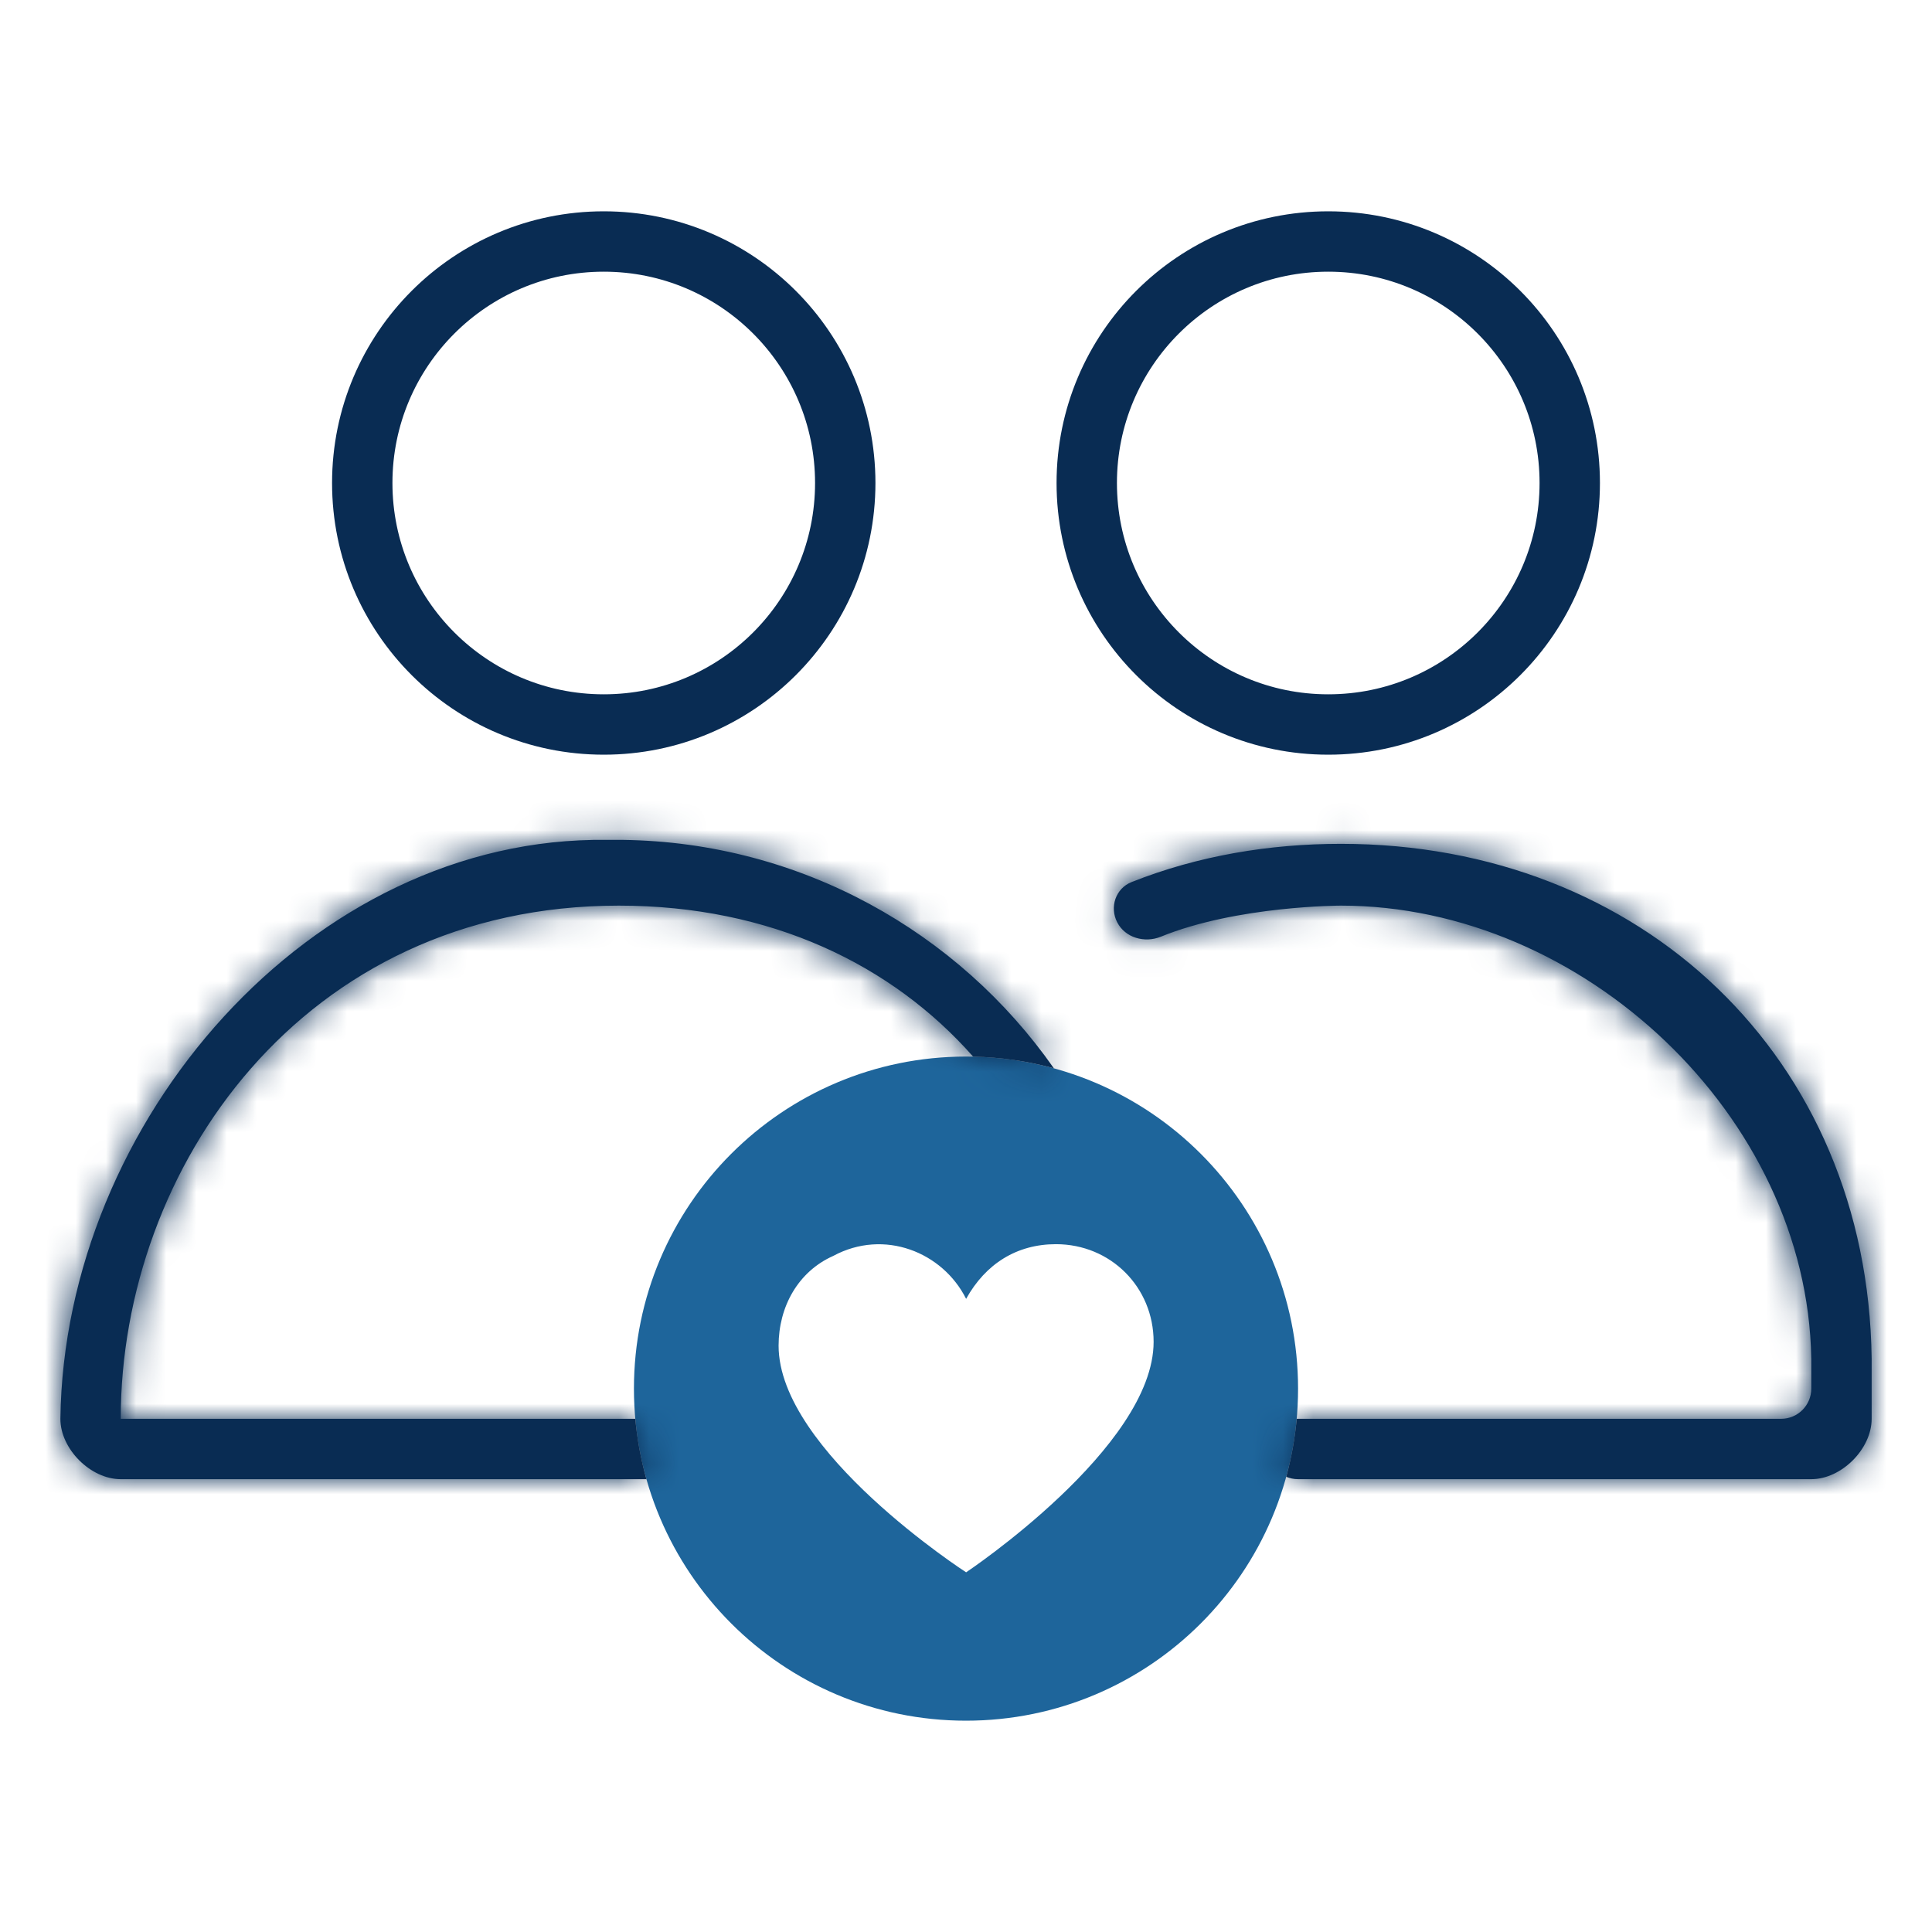 <svg width="64" height="64" viewBox="0 0 64 64" fill="none" xmlns="http://www.w3.org/2000/svg">
<path fill-rule="evenodd" clip-rule="evenodd" d="M43 46C43 52.075 38.075 57 32 57C25.925 57 21 52.075 21 46C21 39.925 25.925 35 32 35C38.075 35 43 39.925 43 46ZM34.98 41.215C36.792 41.215 38.215 42.638 38.215 44.45C38.215 47.944 32.004 52.085 32.004 52.085C32.004 52.085 25.792 48.074 25.792 44.579C25.792 43.285 26.439 42.121 27.604 41.603C29.286 40.697 31.227 41.474 32.004 43.026C32.651 41.862 33.686 41.215 34.98 41.215Z" fill="#1E659B"/>
<mask id="path-2-inside-1_2177_19244" fill="white">
<path fill-rule="evenodd" clip-rule="evenodd" d="M20.107 27.822H20.624C26.541 27.899 31.755 30.883 34.911 35.389C34.057 35.155 33.16 35.022 32.236 35.002C29.555 31.963 25.538 30 20.5 30C10 30 4 38.723 4 47H21.045C21.107 47.687 21.232 48.355 21.414 49H4C3 49 2 48 2 47C2.129 37.171 10.277 27.692 20.107 27.822ZM42.608 48.92C42.729 48.971 42.861 49 43.001 49H60.001C61.001 49 62.001 48 62.001 47V45C61.871 35.041 54.379 27.953 44.421 27.953C42.05 27.953 39.681 28.347 37.482 29.221C36.956 29.43 36.748 30.052 37.01 30.555C37.275 31.067 37.919 31.247 38.453 31.03C40.98 30 44.421 30 44.421 30C52.437 30 59.866 36.976 60 44.992L60.001 45.007V46C60.001 46.552 59.553 47 59.001 47H43.001C42.985 47 42.97 47 42.955 47.001C42.896 47.659 42.778 48.3 42.608 48.92Z"/>
</mask>
<path fill-rule="evenodd" clip-rule="evenodd" d="M20.107 27.822H20.624C26.541 27.899 31.755 30.883 34.911 35.389C34.057 35.155 33.16 35.022 32.236 35.002C29.555 31.963 25.538 30 20.5 30C10 30 4 38.723 4 47H21.045C21.107 47.687 21.232 48.355 21.414 49H4C3 49 2 48 2 47C2.129 37.171 10.277 27.692 20.107 27.822ZM42.608 48.92C42.729 48.971 42.861 49 43.001 49H60.001C61.001 49 62.001 48 62.001 47V45C61.871 35.041 54.379 27.953 44.421 27.953C42.05 27.953 39.681 28.347 37.482 29.221C36.956 29.43 36.748 30.052 37.01 30.555C37.275 31.067 37.919 31.247 38.453 31.03C40.98 30 44.421 30 44.421 30C52.437 30 59.866 36.976 60 44.992L60.001 45.007V46C60.001 46.552 59.553 47 59.001 47H43.001C42.985 47 42.97 47 42.955 47.001C42.896 47.659 42.778 48.3 42.608 48.92Z" fill="#092C53"/>
<path d="M20.624 27.822L20.65 25.822L20.637 25.822H20.624V27.822ZM20.107 27.822L20.08 29.821L20.093 29.822H20.107V27.822ZM34.911 35.389L34.383 37.318L39.73 38.782L36.55 34.242L34.911 35.389ZM32.236 35.002L30.736 36.326L31.317 36.984L32.194 37.002L32.236 35.002ZM4 47H2V49H4V47ZM21.045 47L23.037 46.82L22.873 45H21.045V47ZM21.414 49V51H24.058L23.338 48.456L21.414 49ZM2 47L0 46.974L0 46.987V47H2ZM42.608 48.92L40.68 48.39L40.217 50.074L41.823 50.759L42.608 48.92ZM62.001 45H64.001V44.987L64 44.974L62.001 45ZM37.482 29.221L38.221 31.079L38.221 31.079L37.482 29.221ZM37.01 30.555L35.235 31.477L35.235 31.477L37.01 30.555ZM38.453 31.03L37.698 29.178L37.698 29.178L38.453 31.03ZM60 44.992L62 44.974L62 44.966L62 44.958L60 44.992ZM60.001 45.007H62.001V44.998L62 44.989L60.001 45.007ZM42.955 47.001L42.866 45.003L41.12 45.081L40.963 46.821L42.955 47.001ZM20.624 25.822H20.107V29.822H20.624V25.822ZM36.55 34.242C33.04 29.232 27.238 25.909 20.65 25.822L20.598 29.821C25.843 29.89 30.469 32.533 33.273 36.537L36.55 34.242ZM35.439 33.46C34.428 33.183 33.368 33.026 32.278 33.003L32.194 37.002C32.953 37.018 33.686 37.127 34.383 37.318L35.439 33.46ZM20.5 32C24.986 32 28.449 33.733 30.736 36.326L33.736 33.679C30.66 30.193 26.089 28 20.5 28V32ZM6 47C6 39.568 11.348 32 20.5 32V28C8.652 28 2 37.879 2 47H6ZM21.045 45H4V49H21.045V45ZM19.053 47.179C19.126 47.99 19.274 48.781 19.489 49.544L23.338 48.456C23.19 47.929 23.087 47.383 23.037 46.82L19.053 47.179ZM4 51H21.414V47H4V51ZM0 47C0 48.15 0.555 49.133 1.211 49.789C1.867 50.445 2.85 51 4 51V47C4.042 47 4.072 47.005 4.09 47.009C4.108 47.013 4.114 47.017 4.111 47.016C4.108 47.014 4.099 47.009 4.084 46.999C4.07 46.989 4.055 46.976 4.039 46.961C4.024 46.945 4.011 46.929 4.001 46.915C3.991 46.901 3.986 46.892 3.984 46.889C3.983 46.885 3.986 46.892 3.991 46.91C3.995 46.928 4 46.958 4 47H0ZM20.133 25.822C8.991 25.675 0.141 36.26 0 46.974L4 47.026C4.118 38.081 11.564 29.709 20.08 29.821L20.133 25.822ZM43.001 47C43.136 47 43.27 47.028 43.393 47.08L41.823 50.759C42.187 50.915 42.587 51 43.001 51V47ZM60.001 47H43.001V51H60.001V47ZM60.001 47C60.001 46.958 60.006 46.927 60.01 46.91C60.014 46.892 60.018 46.885 60.016 46.888C60.015 46.891 60.01 46.901 60 46.915C59.99 46.929 59.977 46.945 59.961 46.961C59.946 46.976 59.93 46.989 59.916 46.999C59.902 47.009 59.892 47.014 59.889 47.015C59.886 47.017 59.893 47.013 59.91 47.009C59.928 47.005 59.959 47 60.001 47V51C61.151 51 62.134 50.445 62.79 49.789C63.445 49.133 64.001 48.15 64.001 47H60.001ZM60.001 45V47H64.001V45H60.001ZM44.421 29.953C53.332 29.953 59.886 36.208 60.001 45.026L64 44.974C63.856 33.874 55.426 25.953 44.421 25.953V29.953ZM38.221 31.079C40.154 30.311 42.268 29.953 44.421 29.953V25.953C41.833 25.953 39.207 26.383 36.743 27.362L38.221 31.079ZM38.785 29.634C39.028 30.102 38.877 30.819 38.221 31.079L36.743 27.362C35.035 28.041 34.469 30.003 35.235 31.477L38.785 29.634ZM37.698 29.178C37.864 29.11 38.048 29.101 38.23 29.158C38.421 29.218 38.647 29.368 38.785 29.634L35.235 31.477C36.055 33.056 37.882 33.422 39.208 32.882L37.698 29.178ZM44.421 30C44.421 28 44.42 28 44.42 28C44.42 28 44.419 28 44.419 28C44.419 28 44.418 28 44.418 28C44.416 28 44.415 28 44.413 28C44.41 28 44.406 28 44.401 28C44.391 28 44.378 28 44.362 28C44.329 28 44.284 28.001 44.227 28.002C44.114 28.004 43.953 28.009 43.755 28.018C43.359 28.035 42.806 28.07 42.167 28.14C40.92 28.277 39.214 28.56 37.698 29.178L39.208 32.882C40.218 32.47 41.496 32.238 42.602 32.117C43.139 32.058 43.604 32.028 43.932 32.014C44.096 32.007 44.224 32.003 44.308 32.001C44.351 32 44.382 32 44.401 32C44.41 32 44.417 32 44.42 32C44.422 32 44.423 32 44.423 32C44.423 32 44.423 32 44.422 32C44.422 32 44.422 32 44.422 32C44.422 32 44.421 32 44.421 32C44.421 32 44.421 32 44.421 30ZM62 44.958C61.847 35.797 53.472 28 44.421 28V32C51.401 32 57.886 38.156 58.001 45.025L62 44.958ZM62 44.989L62 44.974L58.001 45.009L58.001 45.025L62 44.989ZM62.001 46V45.007H58.001V46H62.001ZM59.001 49C60.657 49 62.001 47.657 62.001 46H58.001C58.001 45.447 58.448 45 59.001 45V49ZM43.001 49H59.001V45H43.001V49ZM43.044 48.999C43.03 48.999 43.015 49 43.001 49V45C42.956 45 42.911 45.001 42.866 45.003L43.044 48.999ZM44.537 49.45C44.738 48.716 44.877 47.958 44.947 47.18L40.963 46.821C40.915 47.36 40.819 47.884 40.68 48.39L44.537 49.45Z" fill="#092C53" mask="url(#path-2-inside-1_2177_19244)"/>
<path d="M28 16C28 20.418 24.418 24 20 24C15.582 24 12 20.418 12 16C12 11.582 15.582 8 20 8C24.418 8 28 11.582 28 16ZM52 16C52 20.418 48.418 24 44 24C39.582 24 36 20.418 36 16C36 11.582 39.582 8 44 8C48.418 8 52 11.582 52 16Z" stroke="#092C53" stroke-width="2"/>
</svg>

